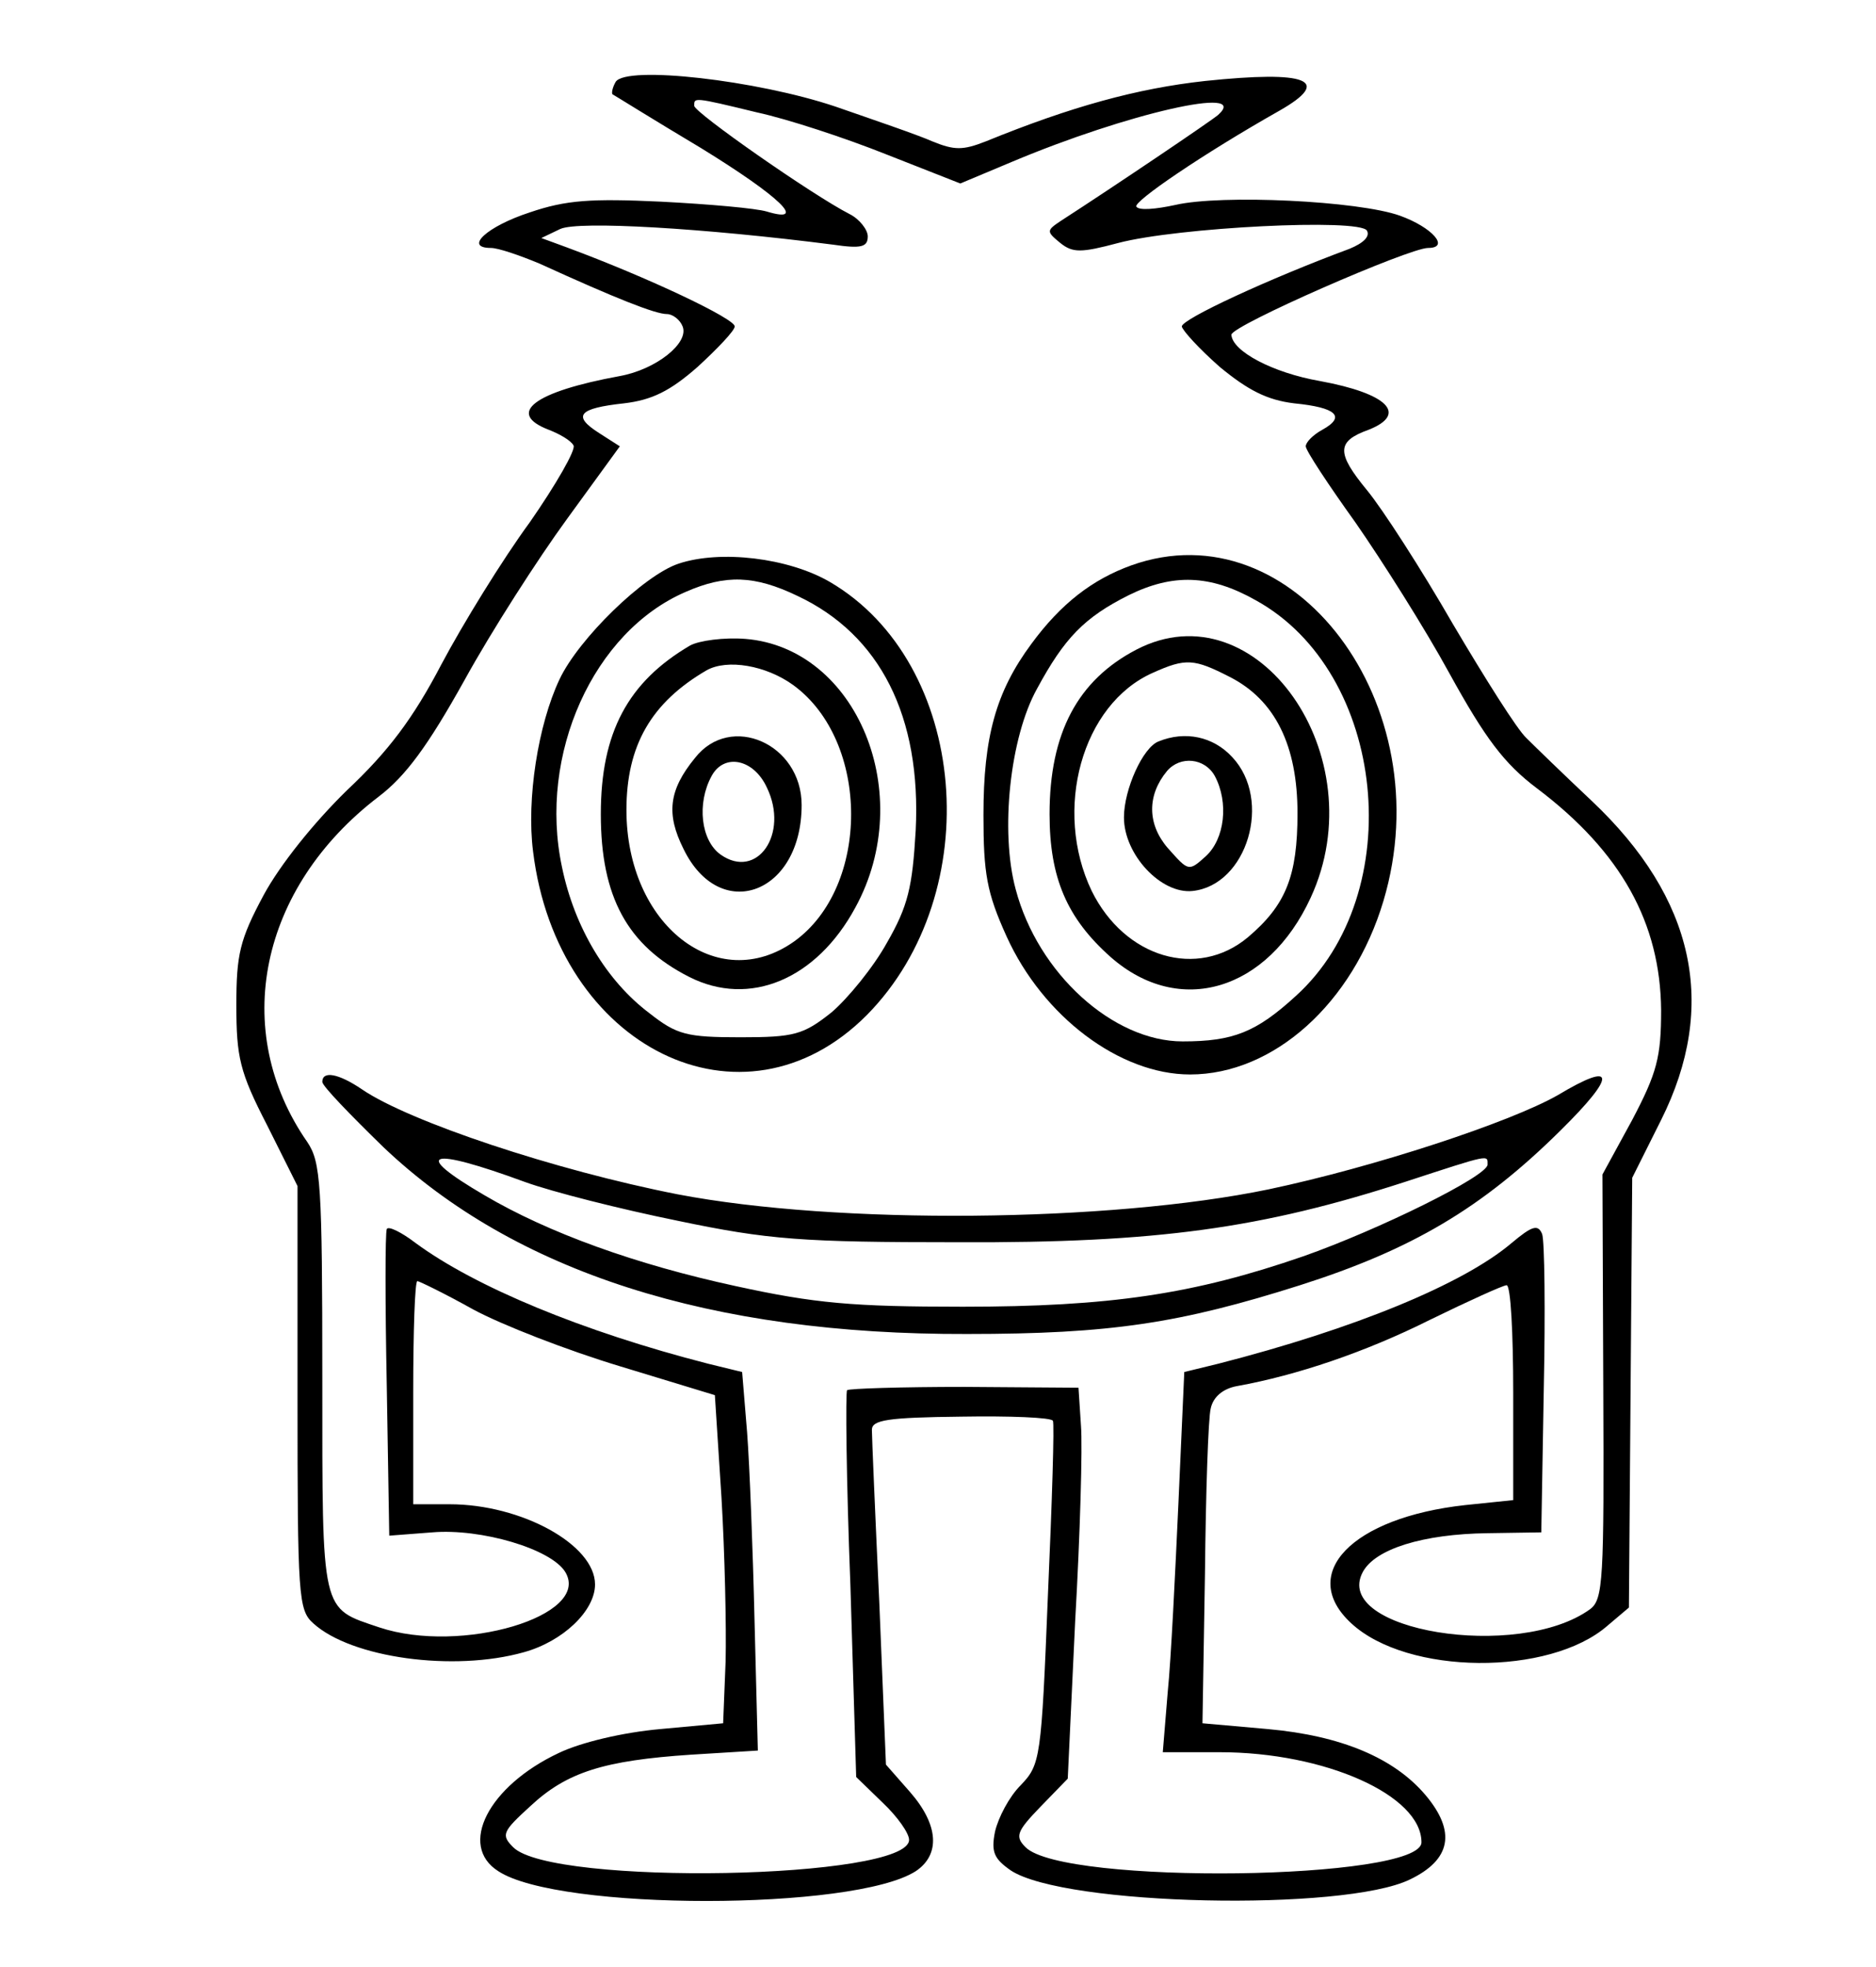 <?xml version="1.0" standalone="no"?>
<!DOCTYPE svg PUBLIC "-//W3C//DTD SVG 20010904//EN"
 "http://www.w3.org/TR/2001/REC-SVG-20010904/DTD/svg10.dtd">
<svg version="1.0" xmlns="http://www.w3.org/2000/svg"
 width="227pt" height="238pt" viewBox="0 0 227 238"
 preserveAspectRatio="xMidYMid meet">
<g transform="translate(0,238) scale(0.1,-0.1)"
fill="#000000" stroke="none">
<path d="M745 2281 c-4 -7 -5 -13 -4 -15 2 -1 50 -31 107 -65 96 -59 130 -92
80 -77 -13 4 -70 9 -128 12 -85 4 -115 2 -159 -13 -52 -17 -80 -43 -47 -43 9
0 35 -9 59 -19 92 -42 140 -61 154 -61 7 0 16 -7 19 -15 8 -20 -32 -52 -76
-60 -104 -19 -138 -45 -86 -65 13 -5 27 -13 30 -19 3 -5 -21 -47 -53 -93 -33
-45 -81 -123 -107 -172 -34 -65 -64 -105 -114 -152 -40 -39 -81 -90 -101 -127
-29 -54 -33 -72 -33 -133 0 -63 4 -81 37 -145 l37 -74 0 -256 c0 -240 1 -257
19 -273 46 -42 170 -59 255 -35 47 13 86 50 86 82 0 48 -89 97 -176 97 l-44 0
0 135 c0 74 2 135 5 135 2 0 33 -15 67 -34 35 -19 115 -50 178 -69 l115 -35 8
-124 c4 -67 6 -157 5 -198 l-3 -75 -76 -7 c-45 -4 -96 -16 -123 -29 -85 -40
-122 -112 -73 -143 73 -48 430 -48 505 0 30 20 28 56 -7 96 l-29 33 -8 195
c-5 107 -9 202 -9 210 0 12 19 15 108 16 59 1 109 -1 111 -5 2 -3 -1 -98 -6
-211 -8 -198 -9 -205 -33 -230 -14 -14 -27 -39 -31 -56 -5 -25 -1 -33 19 -47
65 -43 403 -50 483 -11 50 24 56 58 19 102 -38 45 -102 72 -191 80 l-79 7 3
180 c1 99 4 190 7 201 3 14 15 24 32 27 72 13 155 41 233 80 47 23 89 42 93
42 5 0 8 -58 8 -130 l0 -130 -58 -6 c-137 -15 -203 -83 -138 -143 68 -63 240
-64 310 -3 l26 22 2 260 2 260 35 70 c69 138 41 268 -84 386 -34 32 -69 66
-79 76 -11 10 -50 72 -89 138 -38 66 -85 139 -104 162 -37 45 -37 59 2 73 48
19 23 44 -59 59 -57 10 -106 36 -107 56 0 11 215 105 238 105 27 0 5 25 -34
39 -50 18 -216 26 -272 13 -23 -5 -44 -7 -47 -2 -4 6 81 64 173 116 65 37 34
49 -90 36 -82 -9 -162 -31 -265 -73 -28 -11 -38 -11 -65 0 -18 8 -71 26 -117
42 -95 32 -253 50 -266 30z m171 -37 c37 -8 107 -31 157 -51 l89 -35 62 26
c140 59 290 93 250 57 -8 -7 -125 -86 -190 -128 -18 -12 -18 -13 -1 -27 15
-12 25 -12 70 0 72 19 292 30 301 15 4 -7 -4 -15 -21 -22 -97 -36 -203 -85
-203 -94 1 -5 21 -27 46 -49 34 -28 57 -40 90 -44 51 -5 63 -16 34 -32 -11 -6
-20 -15 -20 -20 0 -5 27 -46 60 -92 32 -46 84 -128 114 -183 43 -78 66 -109
106 -139 102 -77 149 -163 150 -268 0 -57 -5 -76 -35 -133 l-36 -66 1 -257 c1
-234 0 -257 -16 -269 -87 -63 -313 -26 -275 45 15 28 73 46 151 47 l65 1 3
173 c2 95 1 180 -2 188 -5 12 -12 10 -37 -11 -59 -50 -191 -104 -355 -146
l-41 -10 -7 -157 c-4 -87 -9 -191 -13 -230 l-6 -73 69 0 c127 0 244 -52 244
-109 0 -46 -433 -52 -479 -6 -13 13 -11 19 18 49 l33 34 9 191 c6 105 9 211 7
236 l-3 46 -138 1 c-76 0 -140 -2 -142 -4 -2 -2 -1 -108 4 -236 l7 -232 32
-31 c18 -17 32 -37 32 -45 0 -48 -432 -56 -479 -9 -15 15 -13 19 21 50 44 41
89 55 194 62 l81 5 -4 157 c-2 86 -6 189 -9 228 l-6 73 -41 10 c-152 39 -282
93 -354 146 -17 13 -33 21 -35 17 -2 -5 -2 -90 0 -190 l3 -181 52 4 c59 5 144
-20 161 -48 32 -53 -126 -100 -225 -67 -71 24 -69 14 -69 302 0 235 -2 261
-18 285 -94 135 -58 308 86 418 33 25 60 62 104 141 33 60 89 147 124 195 l64
88 -25 16 c-33 21 -25 30 30 36 34 4 56 15 89 44 24 22 45 44 45 49 1 9 -104
59 -204 96 l-30 11 23 11 c22 10 174 1 330 -19 34 -5 42 -3 42 10 0 8 -10 21
-22 27 -45 23 -188 123 -188 131 0 10 -2 11 76 -8z"/>
<path d="M821 1698 c-42 -14 -121 -91 -144 -140 -26 -55 -40 -145 -32 -208 29
-238 254 -349 404 -198 146 148 123 426 -45 524 -50 29 -132 39 -183 22z m144
-39 c100 -47 150 -146 143 -284 -4 -68 -9 -91 -35 -136 -16 -29 -47 -67 -67
-84 -34 -27 -45 -30 -110 -30 -65 0 -77 3 -110 29 -52 39 -91 104 -106 177
-29 136 38 285 150 333 48 21 83 20 135 -5z"/>
<path d="M835 1599 c-75 -44 -108 -105 -108 -204 0 -100 32 -159 107 -197 73
-37 154 -3 201 84 75 137 2 314 -133 325 -26 2 -56 -2 -67 -8z m125 -48 c93
-68 93 -244 1 -310 -93 -66 -203 20 -203 159 0 78 30 130 97 169 25 14 72 6
105 -18z"/>
<path d="M841 1463 c-32 -39 -35 -68 -14 -110 44 -91 143 -55 143 53 0 74 -86
112 -129 57z m87 -36 c27 -56 -12 -112 -56 -81 -24 17 -29 62 -11 95 15 28 51
21 67 -14z"/>
<path d="M1369 1696 c-47 -17 -85 -46 -121 -95 -43 -58 -58 -113 -58 -207 0
-71 4 -94 28 -147 44 -97 137 -167 222 -167 101 0 197 86 234 210 71 238 -109
476 -305 406z m150 -42 c159 -87 186 -355 49 -479 -48 -44 -76 -55 -137 -55
-84 0 -175 82 -202 184 -19 70 -7 184 26 243 33 61 57 86 111 113 53 26 98 25
153 -6z"/>
<path d="M1375 1594 c-71 -37 -105 -101 -105 -199 0 -77 21 -126 74 -173 83
-73 190 -41 242 72 79 171 -65 376 -211 300z m113 -33 c55 -28 82 -83 82 -165
0 -76 -14 -111 -60 -150 -61 -51 -149 -25 -189 56 -47 98 -12 226 74 264 40
18 50 17 93 -5z"/>
<path d="M1402 1483 c-19 -7 -42 -58 -42 -92 0 -45 45 -93 83 -89 66 7 97 110
48 162 -23 25 -57 32 -89 19z m68 -42 c17 -32 12 -76 -11 -97 -21 -19 -21 -18
-46 10 -25 29 -25 64 -1 93 16 19 46 16 58 -6z"/>
<path d="M390 1071 c0 -5 34 -40 74 -79 159 -151 396 -227 706 -226 174 0 258
13 403 59 135 43 220 93 315 187 69 68 67 85 -3 43 -58 -33 -222 -87 -350
-114 -193 -40 -522 -43 -715 -6 -148 29 -325 88 -382 127 -28 19 -48 23 -48 9z
m245 -121 c33 -12 116 -33 185 -47 110 -23 150 -26 340 -26 241 -1 367 17 540
73 104 34 100 33 100 21 0 -14 -132 -79 -223 -111 -133 -46 -234 -61 -412 -61
-133 0 -179 4 -275 25 -120 26 -226 64 -304 110 -89 52 -68 59 49 16z"/>
</g>
</svg>
